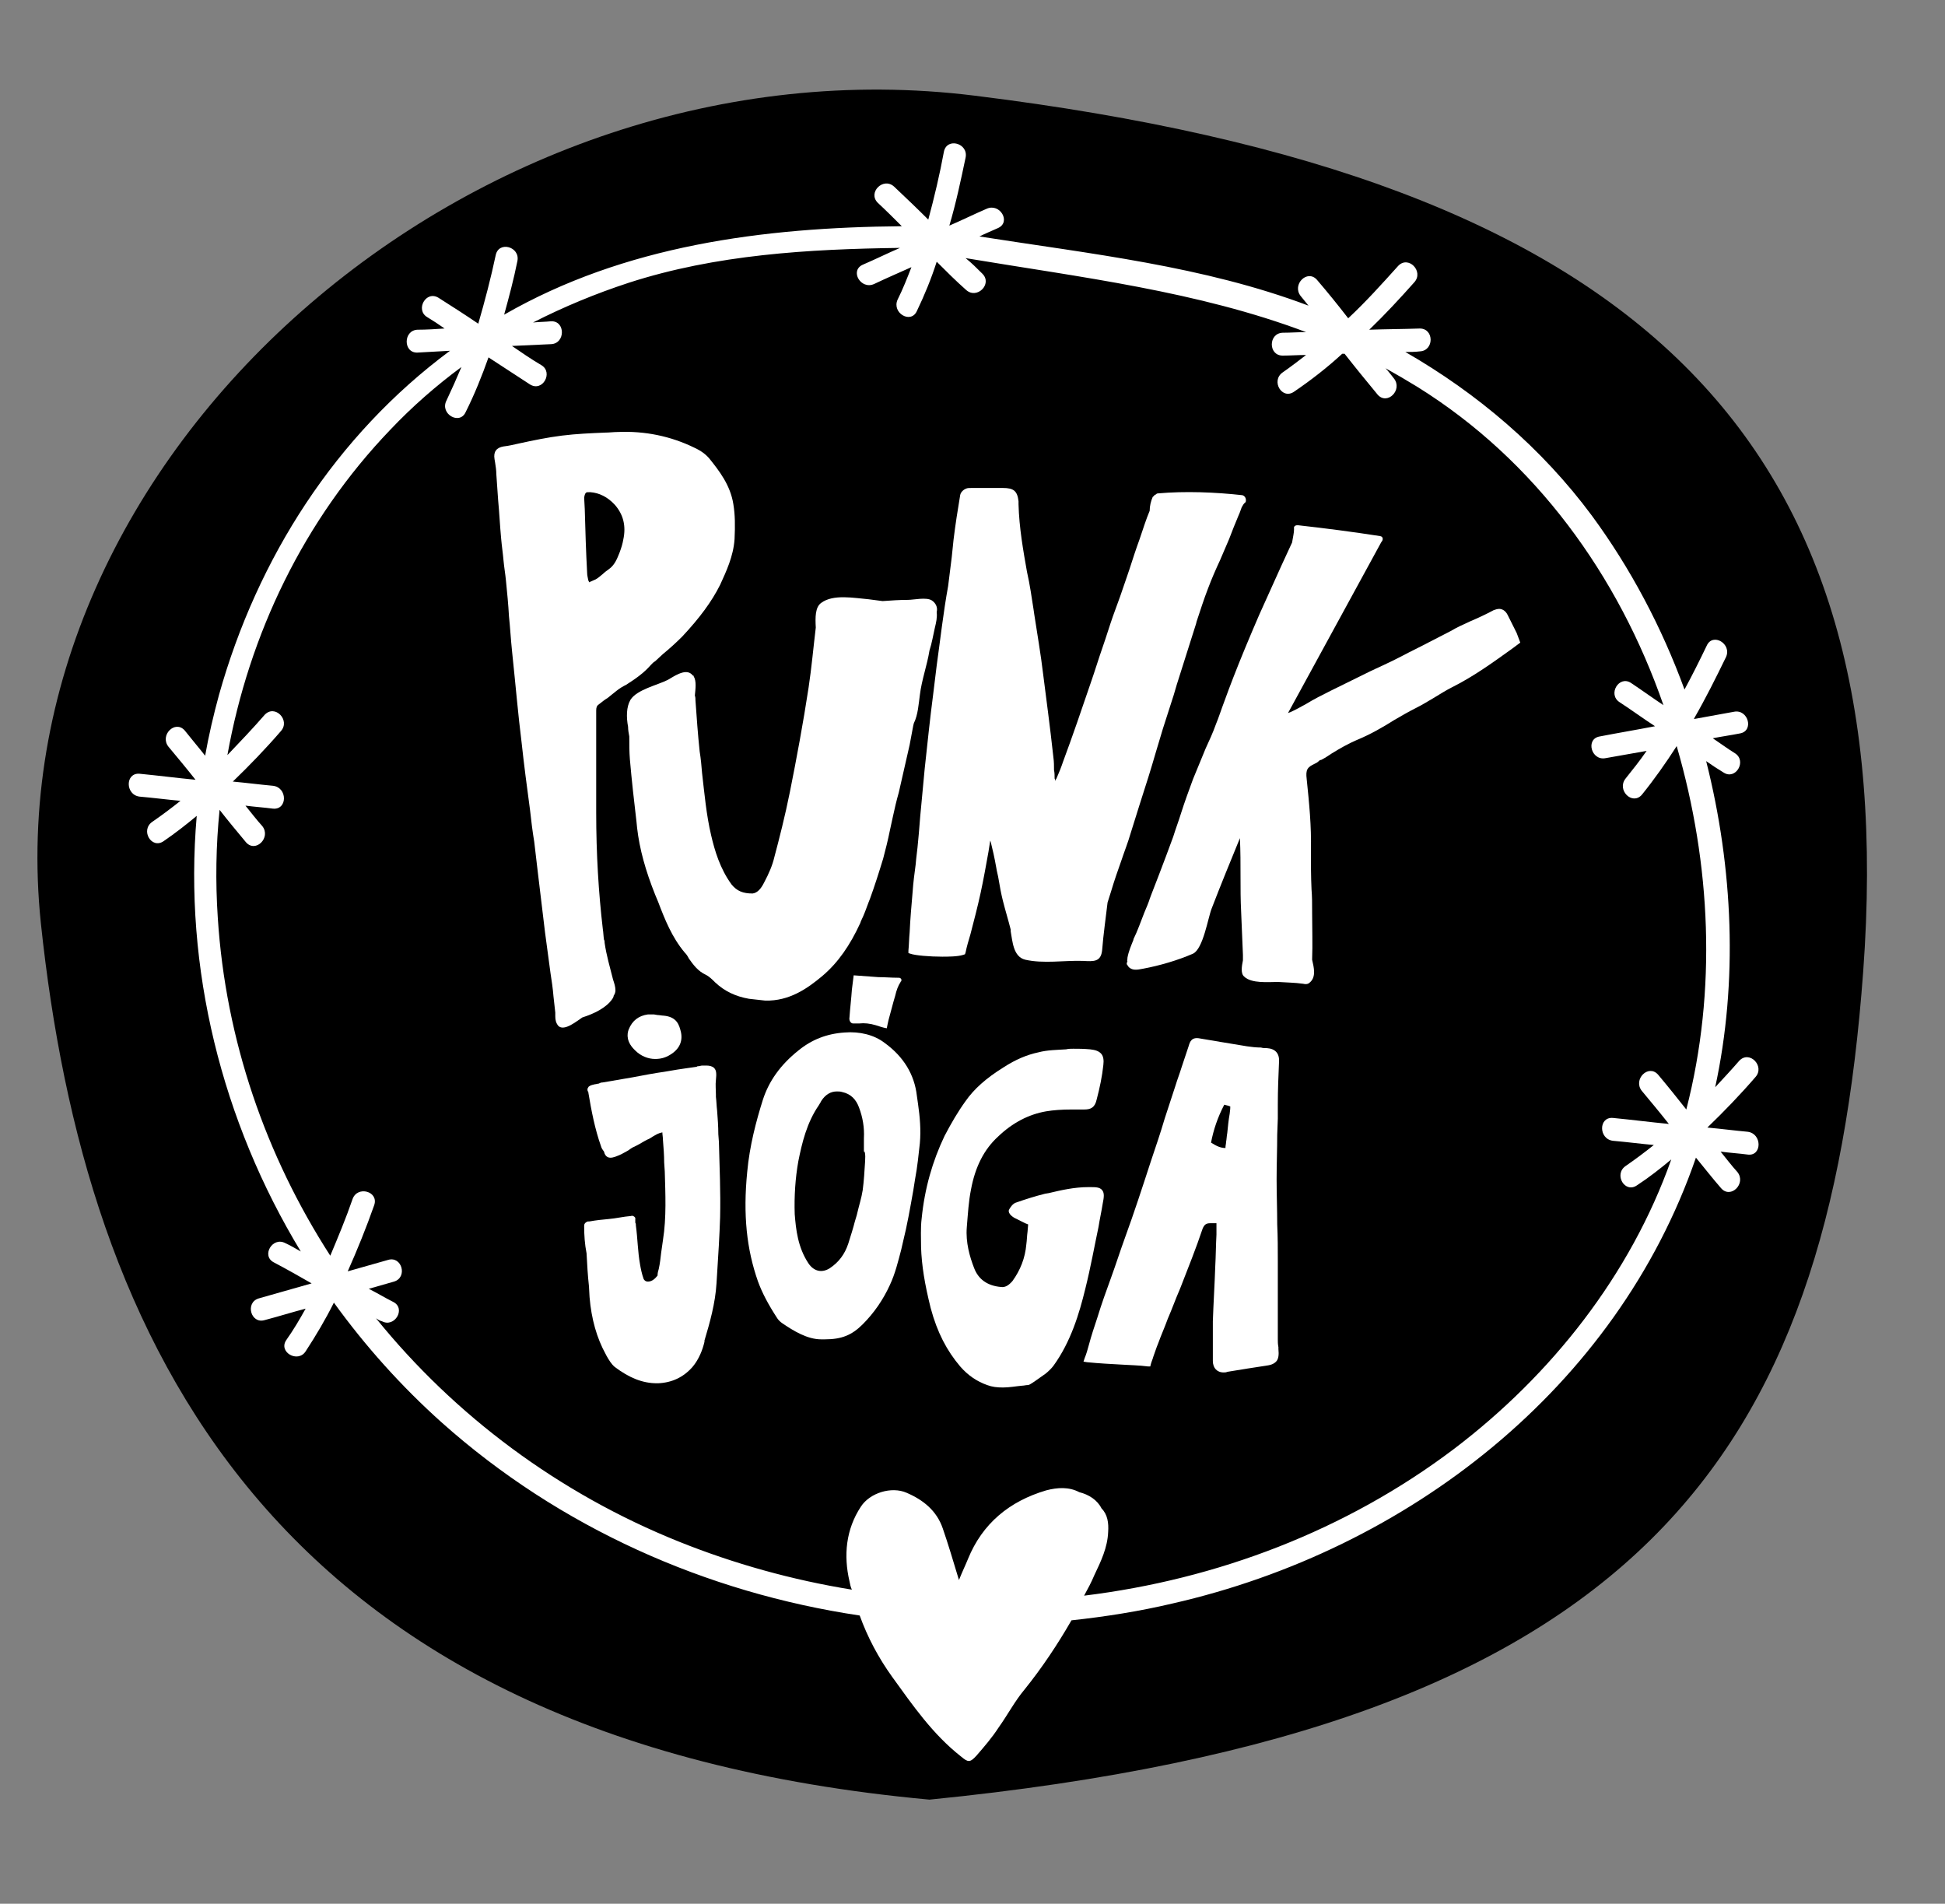<?xml version="1.0" encoding="utf-8"?>
<!-- Generator: Adobe Illustrator 18.0.0, SVG Export Plug-In . SVG Version: 6.00 Build 0)  -->
<!DOCTYPE svg PUBLIC "-//W3C//DTD SVG 1.1//EN" "http://www.w3.org/Graphics/SVG/1.1/DTD/svg11.dtd">
<svg version="1.1" id="Layer_1" xmlns="http://www.w3.org/2000/svg" xmlns:xlink="http://www.w3.org/1999/xlink" x="0px" y="0px"
	 viewBox="0 0 323.3 316.4" enable-background="new 0 0 323.3 316.4" xml:space="preserve">
<rect x="0" y="0" width="323.3" height="316.4" fill="#808080" stroke="none"/>
<path d="M309.7,161.5c-5.9,80.1-36.6,125.8-155.2,137.6C44.5,289,14.1,222.4,6.8,153.5C-1.4,75.7,79,5.6,162,15.9
	C273.1,29.6,316.2,73.2,309.7,161.5z"/>
<g>
	<path fill="#FFFFFF" d="M153.7,127.8c-0.2,2.1-0.4,4.3-0.6,6.4c-0.2,1.9-0.3,3.8-0.5,5.7c-0.1,1.3-0.3,2.5-0.4,3.8
		c-0.2,1.5-0.4,3-0.5,4.5c-0.2,2.3-0.4,4.6-0.5,6.8c-0.1,1-0.1,2-0.2,3l0,0.4l0.3,0.1c0.8,0.3,3.3,0.5,5.3,0.5c0.9,0,2.6,0,3.5-0.3
		l0.3-0.1l0.1-0.3c0.2-1,0.5-2,0.8-3c0.6-2.3,1.2-4.6,1.7-6.9c0.5-2.3,0.9-4.6,1.3-6.8c0.1-0.6,0.2-1.2,0.3-1.9
		c0,0.1,0.1,0.2,0.1,0.3c0.3,1.2,0.6,2.5,0.9,4.2c0.1,0.7,0.3,1.3,0.4,2c0.2,1.2,0.4,2.3,0.7,3.5c0.4,1.6,0.9,3.2,1.3,4.8
		c0,0,0,0,0,0.1c0,0.1,0,0.1,0,0.2c0.3,1.6,0.4,4.2,2.4,4.7c3.1,0.7,6.4,0.1,9.6,0.2c1.8,0.1,3,0.2,3.2-1.8c0.2-2.6,0.6-5.3,0.9-7.9
		c0.2-0.6,0.4-1.3,0.6-1.9c0.5-1.7,1.1-3.4,1.7-5.1c0.5-1.5,1.1-3,1.5-4.4c1-3.2,2-6.4,3-9.5c0.4-1.3,0.8-2.6,1.2-4l1.2-4
		c0.6-1.9,1.2-3.7,1.8-5.6l0.5-1.7c1.1-3.4,2.1-6.7,3.2-10.1l0.1-0.4c0.6-1.8,1.2-3.7,1.9-5.5c0.6-1.6,1.3-3.2,2-4.7
		c0.5-1.2,1-2.3,1.5-3.5c0.5-1.3,1-2.6,1.6-4c0.2-0.4,0.3-0.8,0.5-1.3c0.2-0.3,0.3-0.6,0.6-0.8c0.1-0.1,0.1-0.3,0.1-0.4
		c0-0.3-0.2-0.7-0.6-0.8c-4.5-0.5-9.5-0.7-14-0.3c-0.2,0-0.3,0.1-0.4,0.2c-0.1,0-0.2,0.1-0.3,0.2c0,0,0,0.1-0.1,0.1
		c0,0-0.1,0.1-0.1,0.1c0,0,0,0,0,0c-0.3,0.7-0.5,1.5-0.5,2.3c-0.1,0.3-0.3,0.7-0.4,1c-0.6,1.6-1.1,3.3-1.7,4.9
		c-0.6,1.7-1.1,3.4-1.7,5.1c-0.4,1.1-0.7,2.1-1.1,3.2c-0.4,1.1-0.8,2.2-1.2,3.3c-0.6,1.7-1.1,3.4-1.7,5.1c-0.7,2-1.3,4-2,6
		c-1.5,4.4-3,8.8-4.6,13.1c-0.3,0.9-0.7,1.9-1.1,2.8c-0.1,0.1-0.1,0.2-0.2,0.4c0-0.1,0-0.3-0.1-0.4c0-0.5,0-1-0.1-1.4
		c0-0.7,0-1.4-0.1-2.1c-0.6-5.5-1.2-9.8-1.7-13.8c-0.4-3.4-1-6.8-1.5-10.1l-0.1-0.7c-0.3-1.9-0.6-4.1-1.1-6.3
		c-0.6-3.4-1.3-7.3-1.4-11.2c0,0,0-0.1,0-0.1c0-0.1,0-0.2,0-0.4c-0.2-1.7-0.8-2.2-2.6-2.2c-1.1,0-2.3,0-3.4,0c-0.6,0-1.2,0-1.8,0
		c-0.3,0-0.7,0-0.9,0.1c-0.3,0.1-0.9,0.5-1,1.1c-0.4,2.4-0.8,4.9-1.1,7.4c-0.1,1-0.2,1.9-0.3,2.9c-0.2,1.6-0.4,3.2-0.6,4.8
		c-0.8,4.4-1.3,8.9-1.9,13.2c-0.2,1.6-0.4,3.3-0.6,4.9C154.6,119.3,154.2,123.2,153.7,127.8z"/>
	<path fill="#FFFFFF" d="M121.6,147c-1.9-2.6-2.8-5.6-3.4-8.2c-0.8-3.4-1.1-6.9-1.5-10.3c-0.1-1.2-0.2-2.4-0.4-3.6
		c-0.3-2.8-0.5-5.7-0.7-8.5c0-0.3,0-0.5-0.1-0.8c0.1-1.1,0.3-2.4-0.2-3.2l0-0.1l-0.1,0c-0.1-0.1-0.2-0.2-0.3-0.3
		c-1.1-0.9-3,0.5-3.9,1c-1.8,0.9-5.1,1.6-6.2,3.3c-0.7,1.2-0.7,2.9-0.4,4.5c0,0.5,0.1,1.1,0.2,1.6c0,1.3,0,2.6,0.1,3.8
		c0.3,3.5,0.7,7,1.1,10.4l0.1,1c0.4,3.5,1.4,7.1,3,11.1l0.5,1.2c1.1,2.9,2.3,5.9,4.4,8.4c0.3,0.3,0.5,0.6,0.7,1
		c0.7,1,1.5,2.1,2.8,2.7c0.6,0.3,1.1,0.8,1.6,1.3c1.5,1.4,3.3,2.3,5.6,2.7c0.8,0.1,1.7,0.2,2.7,0.3c4,0.1,7-2,9.5-4.1
		c2.6-2.2,4.6-5.1,6.3-8.8l0.1-0.3c0.5-1,0.9-2.1,1.3-3.2l0.2-0.5c0.8-2.2,1.5-4.4,2.2-6.7c0.4-1.5,0.8-3.1,1.1-4.6
		c0.2-0.8,0.3-1.5,0.5-2.3c0.3-1.4,0.6-2.7,1-4.1c0.6-2.6,1.2-5.3,1.8-7.9c0.2-1.1,0.4-2.2,0.6-3.2c0-0.1,0.1-0.3,0.1-0.4
		c0.7-1.4,0.8-3.3,1-4.7c0.3-2.5,1.2-4.9,1.6-7.4c0.4-1.2,0.6-2.5,0.9-3.8c0.2-0.8,0.4-1.7,0.3-2.5c0,0,0,0,0-0.1
		c0.2-0.8-0.2-1.5-0.8-1.9c-0.9-0.6-3-0.1-4-0.1c-1.4,0-2.8,0.1-4.2,0.2c-0.8-0.1-1.5-0.2-2.3-0.3c-2.4-0.2-5.9-0.9-7.9,0.6
		c-1,0.7-1,2.4-0.9,4.1c-0.4,3.3-0.7,6.7-1.2,10c-0.9,5.9-2,11.8-3.1,17.3c-0.8,4-1.8,7.9-2.6,10.9c-0.3,1.3-0.9,2.7-1.7,4.2
		c-0.5,1-1.1,1.7-1.9,1.8C123.5,148.5,122.5,148.1,121.6,147z"/>
	<path fill="#FFFFFF" d="M182.6,203.9c0.2-1.3,0.5-2.6,0.7-3.9c0.2-1,0.3-1.7-0.1-2.2c-0.4-0.5-1.1-0.5-2-0.5l-0.3,0
		c-2.3,0-4.5,0.5-6.6,1l-0.6,0.1c-1.6,0.4-3.2,0.9-4.9,1.5c-0.5,0.2-0.9,0.8-1.1,1.2c-0.2,0.7,0.9,1.3,0.9,1.3
		c0.6,0.3,1.2,0.6,1.8,0.9l0.5,0.2l-0.1,1.2c-0.1,0.7-0.1,1.4-0.2,2.1c-0.2,2.3-1,4.3-2.3,6.1c-0.6,0.7-1.2,1.1-1.9,1
		c-2.3-0.2-3.8-1.3-4.5-3.2c-0.7-1.8-1.4-4.2-1.2-6.7c0.2-2.4,0.3-4.3,0.7-6.3c0.7-3.8,2.2-6.7,4.5-8.8c2.4-2.3,5.1-3.7,8-4.2
		c1.2-0.2,2.6-0.3,4.2-0.3c0.5,0,1,0,1.6,0c0.2,0,0.3,0,0.5,0c1.1,0,1.8-0.3,2.1-1.7c0.5-1.9,0.9-3.8,1.1-5.7c0.1-0.8,0-1.4-0.3-1.8
		c-0.4-0.5-1-0.7-1.9-0.8c-1.1-0.1-1.9-0.1-2.8-0.1c-0.4,0-0.8,0-1.2,0.1c-1.5,0.1-3.1,0.1-4.6,0.5c-1.9,0.4-3.8,1.2-5.8,2.5
		c-2.9,1.8-4.9,3.6-6.3,5.6c-1.3,1.8-2.4,3.7-3.5,5.8c-2,4.2-3.3,8.7-3.8,13.7c-0.2,1.6-0.1,3.3-0.1,4.8c0.1,3,0.6,6.1,1.6,10.1
		c1.1,4.1,2.7,7.1,4.9,9.7c1.3,1.5,2.8,2.5,4.5,3.1c0.8,0.3,1.6,0.4,2.6,0.4c1.1,0,2.1-0.2,3.2-0.3c0.3,0,0.6-0.1,0.9-0.1
		c0.3,0,0.5-0.2,0.7-0.3l0.6-0.4c0.6-0.4,1.1-0.8,1.7-1.2c0.5-0.4,1-0.9,1.3-1.3c2.9-4,4.3-8.7,5.3-12.8
		C181.3,210.6,181.9,207.2,182.6,203.9z"/>
	<path fill="#FFFFFF" d="M212.4,185.9c0-0.8,0-1.6,0-2.4c0-2.3,0.1-4.7,0.2-7c0.1-1.4-0.6-2.2-2-2.3c-0.3,0-0.7,0-1-0.1
		c-0.8,0-1.6-0.1-2.3-0.2c-3-0.5-5.5-0.9-7.8-1.3c-1.4-0.3-1.7,0.5-1.9,1.2c-0.4,1.2-0.8,2.4-1.2,3.6c-0.3,1-0.7,2-1,3
		c-0.6,1.8-1.2,3.7-1.8,5.5c-0.7,2.4-1.5,4.7-2.3,7.1c-1.4,4.3-2.8,8.6-4.3,12.7c-0.8,2.2-1.5,4.4-2.3,6.6c-0.8,2.2-1.6,4.4-2.3,6.7
		c-0.5,1.5-1,3-1.4,4.5c-0.2,0.7-0.4,1.5-0.7,2.2l-0.2,0.6l0.6,0.1c2,0.2,4,0.3,5.8,0.4c1.4,0.1,2.8,0.1,4.3,0.3l0.4,0l0.1-0.4
		c0.1-0.4,0.3-0.8,0.4-1.2c0.3-0.8,0.5-1.5,0.8-2.2c0.5-1.4,1.1-2.7,1.6-4.1c0.7-1.6,1.3-3.3,2-4.9l0.2-0.5c1.2-3.1,2.5-6.3,3.6-9.6
		c0.3-0.7,0.6-0.9,1.3-0.9c0.2,0,0.3,0,0.5,0l0.5,0l0,0.4c0,0.5,0,1,0,1.5c-0.1,1.8-0.1,3.5-0.2,5.3c-0.1,3-0.3,6.1-0.4,9.1
		c0,1.3,0,2.7,0,4c0,0.9,0,1.7,0,2.6c0,0.6,0.2,1.1,0.5,1.4c0.3,0.3,0.7,0.5,1.3,0.5c0.2,0,0.4,0,0.6-0.1c2.3-0.4,4.4-0.7,6.3-1
		c0.7-0.1,1.4-0.2,1.9-0.8c0.3-0.4,0.4-1,0.3-2l0-0.3c-0.1-0.5-0.1-0.9-0.1-1.3c0-1.8,0-3.6,0-5.4c0-2.5,0-5,0-7.5
		c0-2.1,0-4.1-0.1-6.2c0-2.5-0.1-5-0.1-7.5c0-2.5,0.1-5,0.1-7.4L212.4,185.9z M204.4,185.1c-0.2,1.1-0.3,2.2-0.4,3.2
		c-0.1,0.5-0.1,1-0.2,1.5c0,0.3-0.1,0.6-0.1,0.9l0,0.1c-0.9,0-1.6-0.4-2.4-0.9c0.4-2.1,1.1-4.2,2.2-6.3c0.4,0.1,0.8,0.2,1,0.3
		C204.5,184.1,204.5,184.4,204.4,185.1z"/>
	<path fill="#FFFFFF" d="M119.4,188.5c0-1.3-0.1-2.6-0.2-3.9c-0.1-0.8-0.1-1.5-0.2-2.3l0-0.4c0-0.8-0.1-1.6,0-2.4
		c0.1-1,0.1-1.6-0.3-2c-0.3-0.3-0.8-0.4-1.2-0.4c-0.2,0-0.5,0-0.8,0c-0.2,0-0.4,0.1-0.6,0.1c-0.1,0-0.2,0-0.3,0.1l-2.1,0.3
		c-1.5,0.2-2.9,0.5-4.4,0.7c-1.9,0.3-3.7,0.7-5.6,1c-1.2,0.2-2.3,0.4-3.5,0.6c-0.3,0-0.5,0.1-0.7,0.2c-0.2,0-0.4,0.1-0.6,0.1
		c-0.3,0.1-0.6,0.1-0.9,0.3c-0.1,0.1-0.2,0.1-0.2,0.2c-0.2,0.2-0.2,0.6,0,0.8c0,0,0,0.1,0,0.1c0.5,3,1.1,6.1,2.1,8.9
		c0.1,0.4,0.3,0.6,0.5,0.9c0.2,0.9,0.8,1.2,1.7,0.9c0.6-0.2,1.1-0.4,1.6-0.7l0.2-0.1c0.3-0.2,0.6-0.3,0.8-0.5
		c0.2-0.1,0.4-0.3,0.7-0.4l0.4-0.2c0.6-0.3,1.2-0.7,1.8-1c0.3-0.1,0.6-0.3,0.9-0.5c0.5-0.3,1-0.6,1.6-0.7c0,0.4,0.1,0.8,0.1,1.3
		c0.1,1.3,0.2,2.5,0.2,3.7l0.1,1.5c0.1,3.7,0.3,7.6-0.3,11.4c-0.1,0.7-0.2,1.4-0.3,2.1c-0.1,0.9-0.2,1.8-0.4,2.7
		c-0.1,0.3-0.2,0.7-0.2,1.1c-0.4,0.5-0.9,1-1.6,1c-0.3,0-0.5-0.1-0.7-0.4c-0.3-0.8-0.5-1.8-0.6-2.4c-0.4-2.2-0.4-4.3-0.7-6.5
		c0-0.2,0-0.3-0.1-0.5c0-0.1,0-0.2,0-0.3c0-0.1,0-0.2,0-0.3c0,0,0,0,0,0c0,0,0,0,0,0c0,0,0,0,0-0.1c0,0,0-0.1,0-0.1
		c-0.2-0.3-0.5-0.4-0.7-0.3c-1.3,0.1-2.5,0.4-3.7,0.5c-1.1,0.1-2.1,0.2-3.2,0.4c-0.2,0-0.4,0-0.5,0.1c-0.2,0.1-0.4,0.3-0.4,0.6
		c0,1.6,0.1,3.1,0.4,4.6c0.1,1.9,0.2,3.7,0.4,5.5l0.1,1.8c0.3,3.6,1.2,6.8,2.7,9.5l0.1,0.2c0.4,0.7,0.8,1.4,1.4,1.9
		c2.4,1.8,4.6,2.7,7,2.7l0.2,0c2.3-0.1,4.2-1,5.7-2.7c1.1-1.3,1.7-2.9,2-4.2l0-0.2c0.9-3,1.8-6.2,2-9.5l0.1-1.6
		c0.2-3.1,0.4-6.3,0.5-9.4c0.1-4.2-0.1-8.4-0.2-12.5L119.4,188.5z"/>
	<path fill="#FFFFFF" d="M152.4,182.1c-0.4-3.5-2.2-6.5-5.4-8.8c-1.7-1.3-4.1-1.9-6.6-1.7c-3,0.2-5.5,1.2-7.7,3
		c-3,2.4-4.9,5.1-5.9,8.2c-1.1,3.5-2.2,7.6-2.6,12c-0.7,7.1-0.1,12.8,1.8,18.2c0.7,1.9,1.7,3.8,3.2,6.1c0.2,0.3,0.5,0.6,0.8,0.8
		c1.9,1.3,4.2,2.7,6.5,2.7c0.2,0,0.3,0,0.4,0l0.2,0c2.8,0,4.5-0.7,6.3-2.5c1.9-1.9,3.4-4.1,4.5-6.5c0.9-1.9,1.4-4,1.9-5.9
		c0.1-0.4,0.2-0.9,0.3-1.3c0.7-2.8,1.2-5.7,1.7-8.5l0.3-1.9c0.4-2.1,0.6-4.2,0.8-6c0.2-2.2,0-4.4-0.3-6.5L152.4,182.1z M143.8,193
		c-0.1,1.6-0.2,3.3-0.4,4.8c-0.2,1.3-0.6,2.5-0.9,3.8c-0.1,0.5-0.3,1-0.4,1.4c-0.3,1.2-0.7,2.4-1.1,3.7c-0.6,1.8-1.6,3.1-3.1,4.1
		c-1.3,0.8-2.6,0.5-3.5-0.8c-1.8-2.7-2.1-5.7-2.3-8.2c-0.1-3,0.1-6,0.6-8.8c0.6-3,1.4-6.4,3.4-9.3c0.1-0.2,0.2-0.3,0.3-0.5l0.1-0.2
		c0.7-1.1,1.6-1.6,2.6-1.6c0.3,0,0.6,0,0.9,0.1c1.4,0.3,2.3,1.2,2.8,2.6c0.6,1.6,0.9,3.3,0.8,5.1c0,0.4,0,0.8,0,1.2l0,1l0.1,0
		C143.9,191.9,143.8,192.5,143.8,193z"/>
	<path fill="#FFFFFF" d="M110.3,168.8c-0.3,0-0.7-0.1-1-0.1l-0.6-0.1l-0.3,0c-0.2,0-0.5,0-0.7,0c-1.5,0.2-2.6,1-3.2,2.5
		c-0.3,0.8-0.4,2.1,1.1,3.5c0.9,0.9,2.1,1.4,3.3,1.4c0.9,0,1.7-0.2,2.5-0.7c1.5-0.9,2.1-2.2,1.8-3.7
		C112.9,170.3,112.5,169,110.3,168.8z"/>
	<path fill="#FFFFFF" d="M290.5,188.1c-2.2-0.2-4.5-0.5-6.7-0.7c2.8-2.7,5.5-5.5,8-8.4c1.6-1.8-1-4.5-2.7-2.7c-1.3,1.5-2.7,3-4,4.4
		c3.8-17.5,3-36.4-1.5-54.2c1,0.7,1.9,1.3,2.9,1.9c2,1.3,3.9-1.9,1.9-3.2c-1.3-0.8-2.5-1.7-3.7-2.5c1.5-0.3,3-0.5,4.5-0.8
		c2.4-0.4,1.4-4.1-1-3.6c-2.2,0.4-4.4,0.8-6.6,1.2c0,0,0-0.1,0-0.1c1.9-3.3,3.6-6.7,5.3-10.2c1-2.2-2.2-4.1-3.2-1.9
		c-1.2,2.5-2.4,4.9-3.7,7.3c-3.8-10.4-9-20.2-15.4-28.9c-8.3-11.2-19-20.3-31-27.2c0.8,0,1.6,0,2.4-0.1c2.4-0.1,2.4-3.8,0-3.8
		c-2.8,0.1-5.6,0.1-8.4,0.2c2.6-2.5,5.1-5.2,7.5-7.9c1.6-1.8-1-4.5-2.7-2.7c-2.7,3-5.4,6-8.3,8.7c-1.7-2.2-3.4-4.3-5.2-6.4
		c-1.6-1.8-4.2,0.8-2.7,2.7c0.4,0.5,0.9,1.1,1.3,1.6c-17.5-6.6-36.2-8.6-54.7-11.5c1-0.5,2-0.9,3.1-1.4c2.2-1,0.3-4.2-1.9-3.2
		c-2.1,0.9-4.1,1.9-6.2,2.8c1.1-3.7,1.9-7.5,2.7-11.3c0.5-2.4-3.1-3.4-3.6-1c-0.7,3.8-1.6,7.6-2.6,11.3c-1.9-1.9-3.8-3.7-5.7-5.5
		c-1.8-1.6-4.4,1-2.7,2.7c1.4,1.3,2.7,2.6,4,3.9c-23.1,0.2-46.1,3.2-66.1,14.7c0.8-2.9,1.6-5.9,2.2-8.9c0.5-2.4-3.1-3.4-3.6-1
		c-0.8,3.8-1.8,7.6-2.9,11.4c-2.2-1.5-4.4-2.9-6.6-4.3c-2.1-1.3-3.9,2-1.9,3.2c1,0.6,1.9,1.2,2.9,1.9c-1.5,0.1-3,0.2-4.5,0.2
		c-2.4,0.1-2.4,3.9,0,3.8c1.8-0.1,3.6-0.2,5.4-0.3c-19,14.1-32,34.4-38.4,57.2c-0.9,3.3-1.7,6.7-2.3,10.1c-1.1-1.4-2.3-2.8-3.4-4.2
		c-1.6-1.8-4.2,0.8-2.7,2.7c1.5,1.8,3,3.6,4.5,5.5c-3.1-0.3-6.2-0.7-9.3-1c-2.4-0.2-2.4,3.5,0,3.8c2.3,0.2,4.6,0.5,6.8,0.7
		c-1.5,1.2-3.1,2.4-4.7,3.5c-2,1.4-0.1,4.6,1.9,3.2c1.9-1.3,3.7-2.7,5.5-4.2c-2.2,25.3,4.2,50.8,17.3,72.4c-0.9-0.5-1.7-1-2.6-1.4
		c-2.1-1.1-4,2.1-1.9,3.2c2.1,1.1,4.2,2.3,6.3,3.5c-2.9,0.8-5.9,1.7-8.8,2.5c-2.3,0.7-1.3,4.3,1,3.6c2.3-0.6,4.5-1.3,6.8-1.9
		c-1,1.8-2,3.5-3.2,5.2c-1.4,2,1.9,3.9,3.2,1.9c1.7-2.6,3.3-5.3,4.7-8.1c5.2,7.2,11.2,13.9,17.9,19.9c19.6,17.5,44,28.3,69.5,32.1
		c1.3,3.6,3.1,7,5.4,10.2c3.4,4.7,6.7,9.5,11.4,13.2c1.2,1,1.5,1.1,2.6-0.1c1.3-1.5,2.6-3,3.7-4.7c1.5-2.1,2.7-4.4,4.3-6.3
		c2.9-3.6,5.5-7.5,7.8-11.5c5.6-0.6,11.3-1.5,16.8-2.8c39.1-8.9,73.8-35.8,87-74.1c1.4,1.7,2.8,3.5,4.2,5.1c1.6,1.8,4.2-0.8,2.7-2.7
		c-1-1.1-1.9-2.3-2.8-3.4c1.5,0.2,3.1,0.3,4.6,0.5C292.9,192.1,292.9,188.4,290.5,188.1z M280.3,184.4c-1.5-1.9-3.1-3.9-4.7-5.8
		c-1.6-1.8-4.2,0.8-2.7,2.7c1.5,1.8,3,3.6,4.5,5.5c-3.1-0.3-6.2-0.7-9.3-1c-2.4-0.2-2.4,3.5,0,3.8c2.3,0.2,4.6,0.5,6.8,0.7
		c-1.5,1.2-3.1,2.4-4.7,3.5c-2,1.4-0.1,4.6,1.9,3.2c2-1.3,3.9-2.8,5.7-4.3c-6.8,19.2-19.9,35.8-36.1,48.1
		c-18,13.6-39.4,21.7-61.5,24.4c0.6-1.1,1.2-2.2,1.7-3.4c1.1-2.3,2.2-4.6,2.3-7.2c0.1-1.5-0.1-2.9-1.1-3.9c-0.7-1.4-2.1-2.3-3.7-2.7
		c-1.7-0.9-3.6-0.8-5.5-0.3c-6.1,1.8-10.6,5.5-13,11.4c-0.4,1-0.9,2-1.5,3.5c-1-3.3-1.8-6-2.7-8.6c-1-2.9-3.2-4.7-6-5.9
		c-2.5-1.1-6.1,0-7.6,2.3c-2.5,3.8-2.9,8.1-1.9,12.4c0.1,0.5,0.2,1,0.4,1.4c-9.9-1.6-19.6-4.3-28.8-8c-19.9-8-37.2-20.9-50.3-37.1
		c0.3,0.2,0.6,0.4,1,0.5c2.1,1.1,4-2.1,1.9-3.2c-1.4-0.7-2.7-1.5-4.1-2.2c1.4-0.4,2.8-0.8,4.2-1.2c2.3-0.7,1.3-4.3-1-3.6
		c-2.2,0.6-4.5,1.3-6.7,1.9c1.6-3.6,3.1-7.3,4.4-11c0.8-2.3-2.8-3.3-3.6-1c-1.1,3.2-2.4,6.3-3.7,9.4c-10.7-16.6-17.4-35.8-18.7-56.2
		c-0.4-6-0.3-12,0.3-17.9c1.4,1.8,2.9,3.6,4.4,5.4c1.6,1.8,4.2-0.8,2.7-2.7c-1-1.1-1.9-2.3-2.8-3.4c1.5,0.2,3.1,0.3,4.6,0.5
		c2.4,0.2,2.4-3.5,0-3.8c-2.2-0.2-4.5-0.5-6.7-0.7c2.8-2.7,5.5-5.5,8-8.4c1.6-1.8-1-4.5-2.7-2.7c-2,2.3-4.1,4.5-6.2,6.7
		c3.6-20.1,12.7-39.1,27.1-54.1c3.6-3.8,7.6-7.3,11.8-10.4c-0.8,1.9-1.6,3.7-2.5,5.6c-1.1,2.2,2.2,4.1,3.2,1.9c1.5-3,2.7-6,3.8-9.1
		c2.3,1.5,4.6,3,6.9,4.5c2.1,1.3,3.9-2,1.9-3.2c-1.7-1-3.3-2.1-4.9-3.2c2.2-0.1,4.3-0.2,6.5-0.3c2.4-0.1,2.4-3.9,0-3.8
		c-1,0.1-2,0.1-3,0.2C93.7,51,99,48.8,104.5,47c14.5-4.7,29.9-5.6,45.1-5.8c-2.1,0.9-4.1,1.9-6.2,2.8c-2.2,1-0.3,4.2,1.9,3.2
		c2.1-1,4.2-1.9,6.2-2.8c-0.7,1.8-1.4,3.6-2.3,5.4c-1,2.2,2.2,4.1,3.2,1.9c1.3-2.7,2.4-5.4,3.3-8.2c1.6,1.6,3.2,3.2,4.9,4.7
		c1.8,1.6,4.4-1,2.7-2.7c-0.9-0.9-1.8-1.8-2.8-2.6c19.2,3.2,38.6,5.5,56.6,12.3c-1.3,0-2.6,0.1-3.9,0.1c-2.4,0.1-2.4,3.8,0,3.8
		c1.3,0,2.6-0.1,3.9-0.1c-1.3,1-2.6,2-3.9,2.9c-2,1.4-0.1,4.6,1.9,3.2c2.8-1.9,5.5-4,8-6.3c0.1,0,0.3,0,0.4,0
		c1.8,2.3,3.6,4.5,5.5,6.8c1.6,1.8,4.2-0.8,2.7-2.7c-0.5-0.6-0.9-1.2-1.4-1.7c1.8,1,3.5,2,5.3,3.1c19.6,12.2,33.4,31.3,40.9,52.9
		c-1.8-1.2-3.6-2.5-5.4-3.7c-2-1.3-3.9,1.9-1.9,3.2c2,1.3,3.9,2.7,5.9,4c-3.1,0.6-6.1,1.1-9.2,1.7c-2.4,0.4-1.4,4.1,1,3.6
		c2.3-0.4,4.5-0.8,6.8-1.2c-1.1,1.6-2.3,3.1-3.5,4.6c-1.5,1.9,1.1,4.5,2.7,2.7c2.1-2.6,4-5.3,5.8-8.1
		C284.4,143.6,285.4,164.6,280.3,184.4z"/>
	<path fill="#FFFFFF" d="M101.8,166c0.1-0.2,0.2-0.3,0.2-0.5c0.2-0.3,0.3-0.6,0.3-0.9c0-0.6-0.2-1.2-0.4-1.8c-0.5-2-1.1-4-1.4-6.1
		c0-0.2,0-0.4-0.1-0.5c-0.1-0.6-0.1-1.2-0.2-1.8c-0.7-6-1.1-12.4-1.1-19.4c0-3.6,0-7.2,0-10.8c0-2,0-4.1,0-6.1c0-0.5,0.1-0.8,0.4-1
		c0.5-0.4,1-0.8,1.5-1.1c0.5-0.4,1-0.8,1.5-1.2c0.5-0.4,1-0.7,1.6-1c1.4-0.9,2.9-1.9,4.1-3.3c0.1-0.1,0.2-0.2,0.3-0.3
		c0.1-0.1,0.2-0.2,0.4-0.3c0.4-0.4,0.9-0.8,1.3-1.2c1.1-0.9,2.2-1.9,3.2-2.9c2.9-3.1,4.9-5.8,6.3-8.6c1-2.2,2.2-4.7,2.4-7.6
		c0.1-2.2,0.1-4-0.2-5.8c-0.5-3.2-2.4-5.6-4-7.6c-0.6-0.7-1.4-1.3-2.5-1.8c-3.9-1.9-8.2-2.8-12.7-2.6c-0.7,0-1.4,0.1-2.1,0.1
		c-2.4,0.1-4.8,0.2-7.2,0.5c-2.4,0.3-4.8,0.8-7.1,1.3c-0.9,0.2-1.7,0.4-2.6,0.5c-1.2,0.2-1.7,0.9-1.5,2.1l0.1,0.6
		c0.1,0.6,0.2,1.3,0.2,1.9c0.1,1.4,0.2,2.9,0.3,4.3c0.2,2.1,0.3,4.3,0.5,6.4c0.1,1.2,0.3,2.5,0.4,3.7c0.1,1.1,0.3,2.2,0.4,3.3
		c0.2,2,0.4,4,0.5,5.9c0.2,1.9,0.3,3.8,0.5,5.7l0.1,1c0.5,4.7,0.9,9.5,1.5,14.3c0.4,3.7,0.9,7.5,1.4,11.2c0.2,1.8,0.4,3.5,0.7,5.3
		l0.6,5.1c0.4,3.3,0.8,6.6,1.2,10c0.3,2.2,0.6,4.5,0.9,6.7c0.2,1.3,0.4,2.6,0.5,3.9c0.1,0.9,0.2,1.8,0.3,2.7l0,0.2
		c0,0.1,0,0.3,0,0.4c0,0.6,0.1,1.1,0.5,1.6c1,1,3.2-0.9,4-1.4C98.7,168.5,100.8,167.5,101.8,166z M97.4,81.9
		c0.1-0.1,0.2-0.1,0.7-0.1c1.5,0.1,2.9,0.8,4.1,2.1c1.4,1.6,1.9,3.5,1.4,5.8c-0.1,0.6-0.3,1.3-0.6,2.1c-0.4,1-0.8,2.1-1.8,2.8
		c-0.4,0.3-0.7,0.5-1,0.8c-0.4,0.3-0.8,0.7-1.2,0.9c-0.2,0.1-0.5,0.2-0.9,0.4c-0.1,0-0.1,0-0.2,0.1c0-0.1,0-0.2-0.1-0.3
		c-0.1-0.5-0.2-0.9-0.2-1.2c-0.2-3.6-0.3-7.1-0.4-10.7l-0.1-1.9C97.2,82.1,97.3,82,97.4,81.9z"/>
	<path fill="#FFFFFF" d="M149.2,162.5c-1.1,0-2.1-0.1-3.2-0.1c-1.3-0.1-2.7-0.2-4.1-0.3c-0.1,0.9-0.2,1.6-0.3,2.4
		c-0.1,1.5-0.3,3.1-0.4,4.6c-0.1,0.5,0.2,1,0.6,1c0.3,0,0.6,0,1,0c0.9-0.1,1.8,0,2.8,0.3c0.6,0.2,1.2,0.4,1.8,0.5
		c0.1-0.5,0.2-1,0.3-1.4c0.4-1.4,0.7-2.7,1.1-4c0.2-0.9,0.5-1.7,0.9-2.3c0,0,0-0.1,0.1-0.1c0.1-0.3,0-0.5-0.3-0.6
		C149.3,162.5,149.2,162.5,149.2,162.5z"/>
	<g>
		<path fill="#FFFFFF" d="M215.9,162.3c-1.1-0.2-2.3-0.2-3.5-0.2L215.9,162.3z"/>
		<path fill="#FFFFFF" d="M252.1,105.2c-0.5-1-1-2-1.5-3c-0.4-0.8-1-1-1.4-1c-0.3,0-0.6,0.1-0.9,0.2c-1.3,0.7-2.6,1.3-4,1.9
			c-1.1,0.5-2.2,1-3.2,1.6c-1.2,0.6-2.3,1.2-3.5,1.8c-1.5,0.8-3,1.5-4.5,2.3c-1.7,0.9-3.5,1.7-5.2,2.5c-2.2,1.1-4.5,2.2-6.7,3.3
			c-1.4,0.7-2.8,1.4-4.1,2.2c-0.9,0.5-1.8,1-2.7,1.4c-0.1,0-0.2,0.1-0.3,0.1l15.5-28.4c0.3-0.3,0.4-0.9-0.2-1
			c-4.5-0.7-9.1-1.3-13.6-1.8c-0.1,0-0.2,0-0.2,0c0,0,0,0,0,0c0,0,0,0,0,0c-0.3,0-0.6,0.2-0.5,0.6c0,0.7-0.2,1.4-0.3,2.1
			c0,0,0,0.1,0,0.1c-0.6,1.3-1.2,2.6-1.8,3.9c-1.2,2.7-2.5,5.5-3.7,8.2c-1.6,3.7-3.1,7.3-4.3,10.4c-0.5,1.3-1,2.6-1.5,4
			c-0.5,1.3-0.9,2.6-1.4,3.8c-0.5,1.4-1.1,2.7-1.7,4c-0.7,1.7-1.4,3.4-2.1,5.1c-0.7,1.9-1.4,3.8-2,5.7c-0.4,1.3-0.9,2.6-1.3,3.9
			c-0.8,2.2-1.6,4.3-2.4,6.4l-1.2,3.1c-0.1,0.3-0.2,0.5-0.3,0.8c-0.1,0.4-0.3,0.8-0.4,1.1l-0.5,1.2c-0.6,1.5-1.1,3-1.8,4.4
			c0,0,0,0,0,0.1c-0.4,1-0.8,1.9-1,3c0,0.1,0,0.1,0,0.2c0,0.1-0.1,0.2,0,0.4c-0.1,0.2-0.2,0.4,0,0.6c0,0,0,0,0,0
			c0.1,0.2,0.2,0.3,0.3,0.4c0.6,0.5,1.3,0.4,2.3,0.2c2.7-0.5,5.8-1.4,8.3-2.5c1.7-0.8,2.5-6,3.1-7.5c1.5-3.9,3.1-7.8,4.7-11.7
			c0.1,2.2,0.1,4.3,0.1,6.4c0,1.9,0,3.9,0.1,5.8c0.1,2.4,0.2,4.8,0.3,7.2l0,0.9c-0.2,1-0.4,2.2,0.2,2.7c1.2,1.2,4.1,0.9,5.6,0.9
			c1.4,0.1,2.8,0.1,4.2,0.3c0.4,0.1,0.8,0.1,1.1-0.2c1.1-0.9,0.7-2.5,0.4-3.8c0,0,0,0,0,0c0.1-2.6,0-5.3,0-7.9l0-0.3
			c0-1.2,0-2.3-0.1-3.5c-0.1-2.1-0.1-4.4-0.1-6.5c0.1-4-0.3-7.9-0.7-11.8c-0.2-1.6,0.1-2,1.4-2.6c0.2-0.1,0.4-0.2,0.6-0.4
			c0.1-0.1,0.2-0.2,0.4-0.2c0.6-0.3,1.2-0.7,1.8-1.1c1.3-0.8,2.7-1.6,4.1-2.2c2.2-0.9,4.3-2.1,6.2-3.3c1.2-0.7,2.4-1.4,3.6-2
			c1-0.5,2-1.1,3-1.7c1-0.6,2.1-1.3,3.1-1.8c3.6-1.8,6.9-4.2,10.1-6.5l1.2-0.9L252.1,105.2z"/>
	</g>
</g>
</svg>
